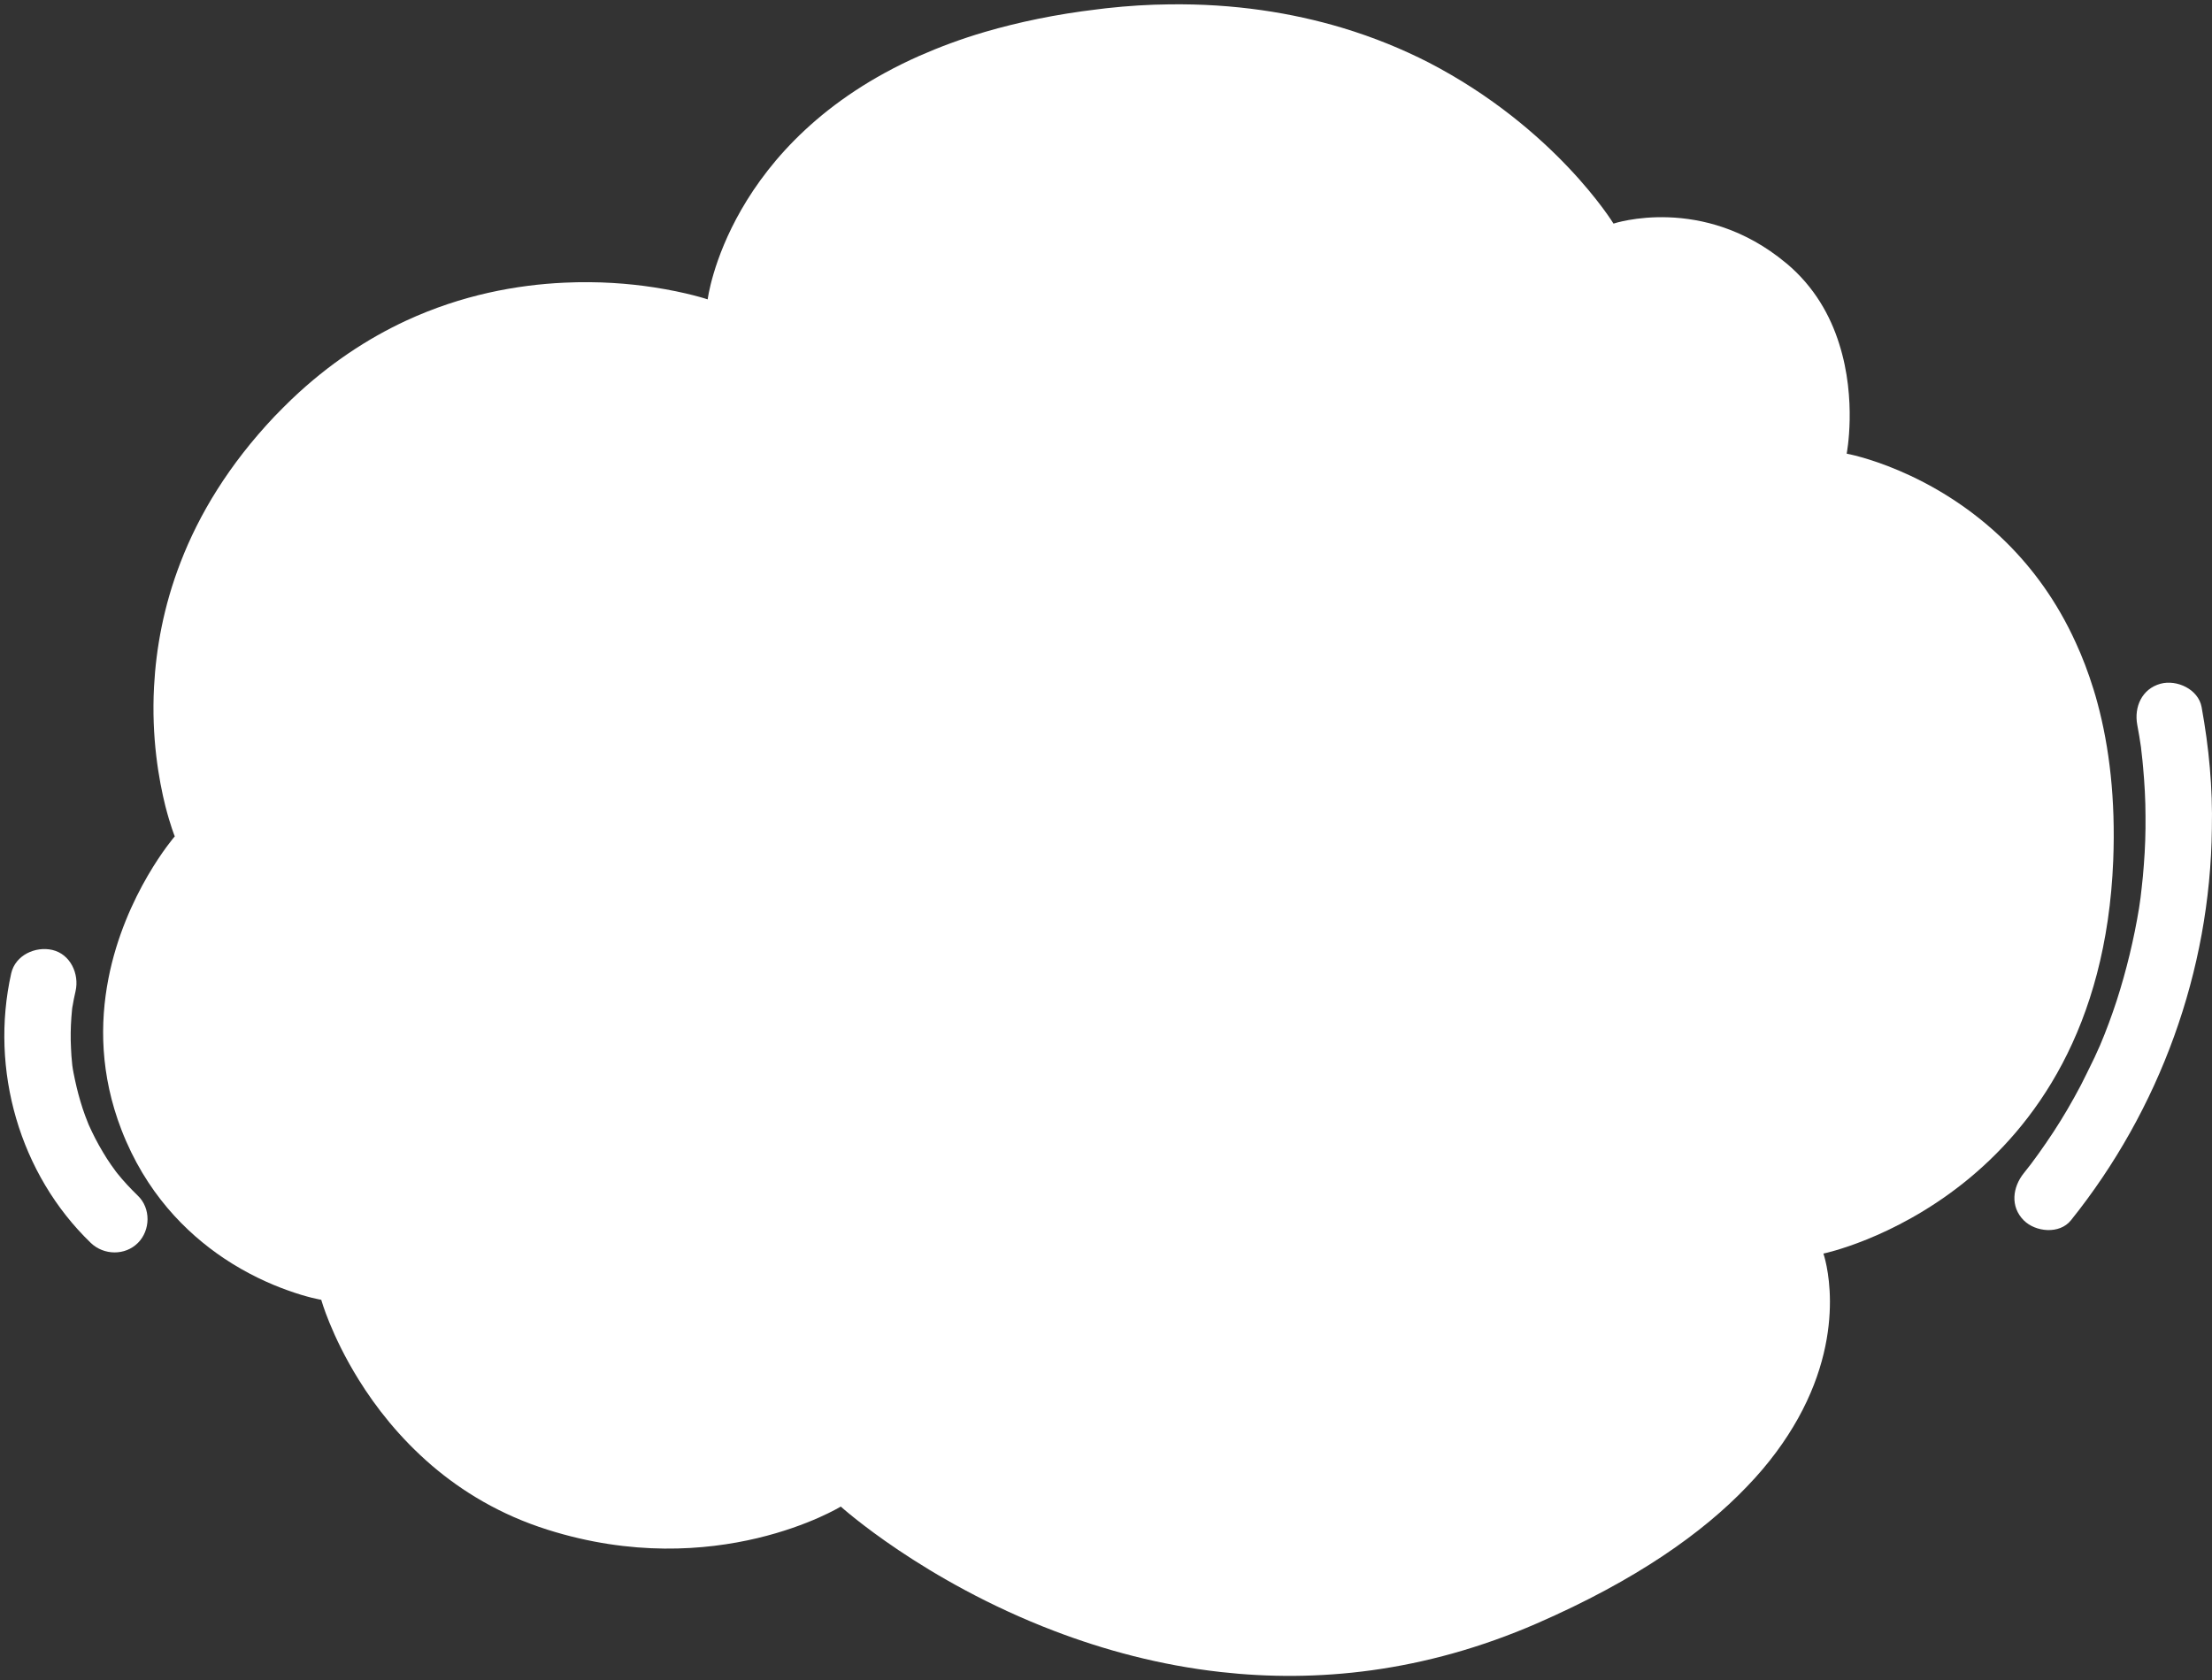 <svg width="387" height="294" viewBox="0 0 387 294" fill="none" xmlns="http://www.w3.org/2000/svg">
<rect x="0" y="0" width="387" height="294" fill="#333333" stroke="none"/>
<path d="M385.18 123.715C384.603 120.601 380.85 118.868 377.996 119.638C374.724 120.537 373.345 123.715 373.923 126.829C374.179 128.177 374.404 129.526 374.596 130.874C374.596 130.906 374.596 130.938 374.596 130.97C374.628 131.259 374.66 131.548 374.692 131.805C374.789 132.64 374.885 133.474 374.949 134.309C375.205 137.134 375.366 139.959 375.366 142.816C375.398 145.641 375.302 148.498 375.077 151.323C374.981 152.671 374.853 154.052 374.692 155.4C374.628 155.946 374.564 156.524 374.5 157.069C374.5 157.133 374.468 157.198 374.468 157.294C374.404 157.808 374.307 158.321 374.243 158.867C373.345 164.356 372.03 169.782 370.33 175.079C369.464 177.711 368.502 180.343 367.412 182.912C367.38 182.976 366.995 183.843 366.93 183.971C366.642 184.645 366.321 185.319 366 185.961C365.359 187.277 364.717 188.594 364.044 189.91C362.568 192.703 360.997 195.431 359.265 198.064C357.597 200.6 355.576 203.457 354.069 205.287C352.113 207.726 351.664 211.129 354.069 213.537C356.122 215.592 360.323 216.009 362.312 213.537C377.868 194.147 386.688 169.91 386.976 145.031C387.137 137.872 386.463 130.746 385.18 123.715Z" fill="white"/>
<path d="M369.721 150.521C367.38 209.428 319.013 219.348 319.013 219.348C319.013 219.348 323.535 232.092 314.587 248.175C312.438 252.028 309.551 256.073 305.606 260.15C297.909 268.207 286.266 276.49 268.882 284.066C249.028 292.701 230.233 294.435 213.619 292.573C202.907 291.385 193.124 288.688 184.529 285.414C161.5 276.65 147.099 263.617 147.099 263.617C147.099 263.617 125.289 277.003 95.781 267.661C87.538 265.061 80.867 260.984 75.543 256.426C69.898 251.578 65.728 246.217 62.745 241.402C57.934 233.665 56.202 227.437 56.202 227.437C56.202 227.437 53.797 227.052 50.205 225.736C47.158 224.645 43.213 222.879 39.139 220.15C32.5 215.688 25.476 208.658 21.242 197.679C17.522 188.048 17.458 178.995 18.965 171.259C21.852 156.395 30.576 146.347 30.576 146.347C30.576 146.347 29.806 144.453 28.94 141.083C27.785 136.46 26.47 129.044 26.951 120.12C27.304 113.539 28.587 106.123 31.602 98.355C34.809 90.04 40.005 81.34 48.056 72.833C49.05 71.806 50.044 70.811 51.039 69.848C57.55 63.652 64.349 59.222 71.052 56.108C80.835 51.582 90.425 49.848 98.7 49.463C104.762 49.174 110.118 49.623 114.32 50.266C120.221 51.164 123.813 52.384 123.813 52.384C123.813 52.384 127.181 24.712 160.826 9.785C164.322 8.244 168.171 6.799 172.341 5.579C178.178 3.878 184.689 2.498 192.002 1.631C192.515 1.567 193.06 1.502 193.573 1.438C197.358 1.021 201.014 0.796 204.51 0.764C215.961 0.603 226.064 2.241 234.852 4.873C240.401 6.542 245.436 8.629 249.959 10.94C272.121 22.433 282.289 39.126 282.289 39.126C282.289 39.126 297.941 33.893 312.47 46.028C312.502 46.06 312.566 46.092 312.598 46.124C317.441 50.201 320.232 55.241 321.771 60.153C324.914 70.008 323.086 79.382 323.086 79.382C323.086 79.382 338.065 82.047 351.086 94.984C355.609 99.478 359.875 105.192 363.178 112.48C364.333 114.984 365.359 117.68 366.257 120.569C366.514 121.372 366.738 122.174 366.963 123.009C369.048 130.746 370.138 139.863 369.721 150.521Z" fill="white"/>
<path d="M24.129 209.235C22.846 207.983 21.627 206.699 20.505 205.287C20.441 205.222 20.344 205.094 20.28 204.998C19.991 204.613 19.735 204.227 19.446 203.842C18.933 203.104 18.452 202.365 18.003 201.595C17.073 200.054 16.271 198.481 15.533 196.844C15.501 196.748 15.437 196.619 15.405 196.523C15.245 196.073 15.052 195.656 14.892 195.207C14.571 194.372 14.315 193.505 14.058 192.671C13.577 191.065 13.192 189.396 12.871 187.759C12.775 187.309 12.711 186.86 12.647 186.411C12.647 186.314 12.615 186.154 12.615 186.057C12.518 185.159 12.454 184.292 12.422 183.393C12.326 181.595 12.358 179.83 12.486 178.032C12.518 177.55 12.582 177.037 12.615 176.555C12.647 176.202 12.743 175.689 12.647 176.331C12.807 175.335 12.999 174.372 13.224 173.409C13.898 170.424 12.326 166.957 9.151 166.218C6.2 165.544 2.704 167.117 1.966 170.295C-1.819 187.181 3.409 205.447 15.886 217.485C18.163 219.668 21.884 219.733 24.129 217.485C26.342 215.27 26.406 211.418 24.129 209.235Z" fill="white"/>
</svg>
